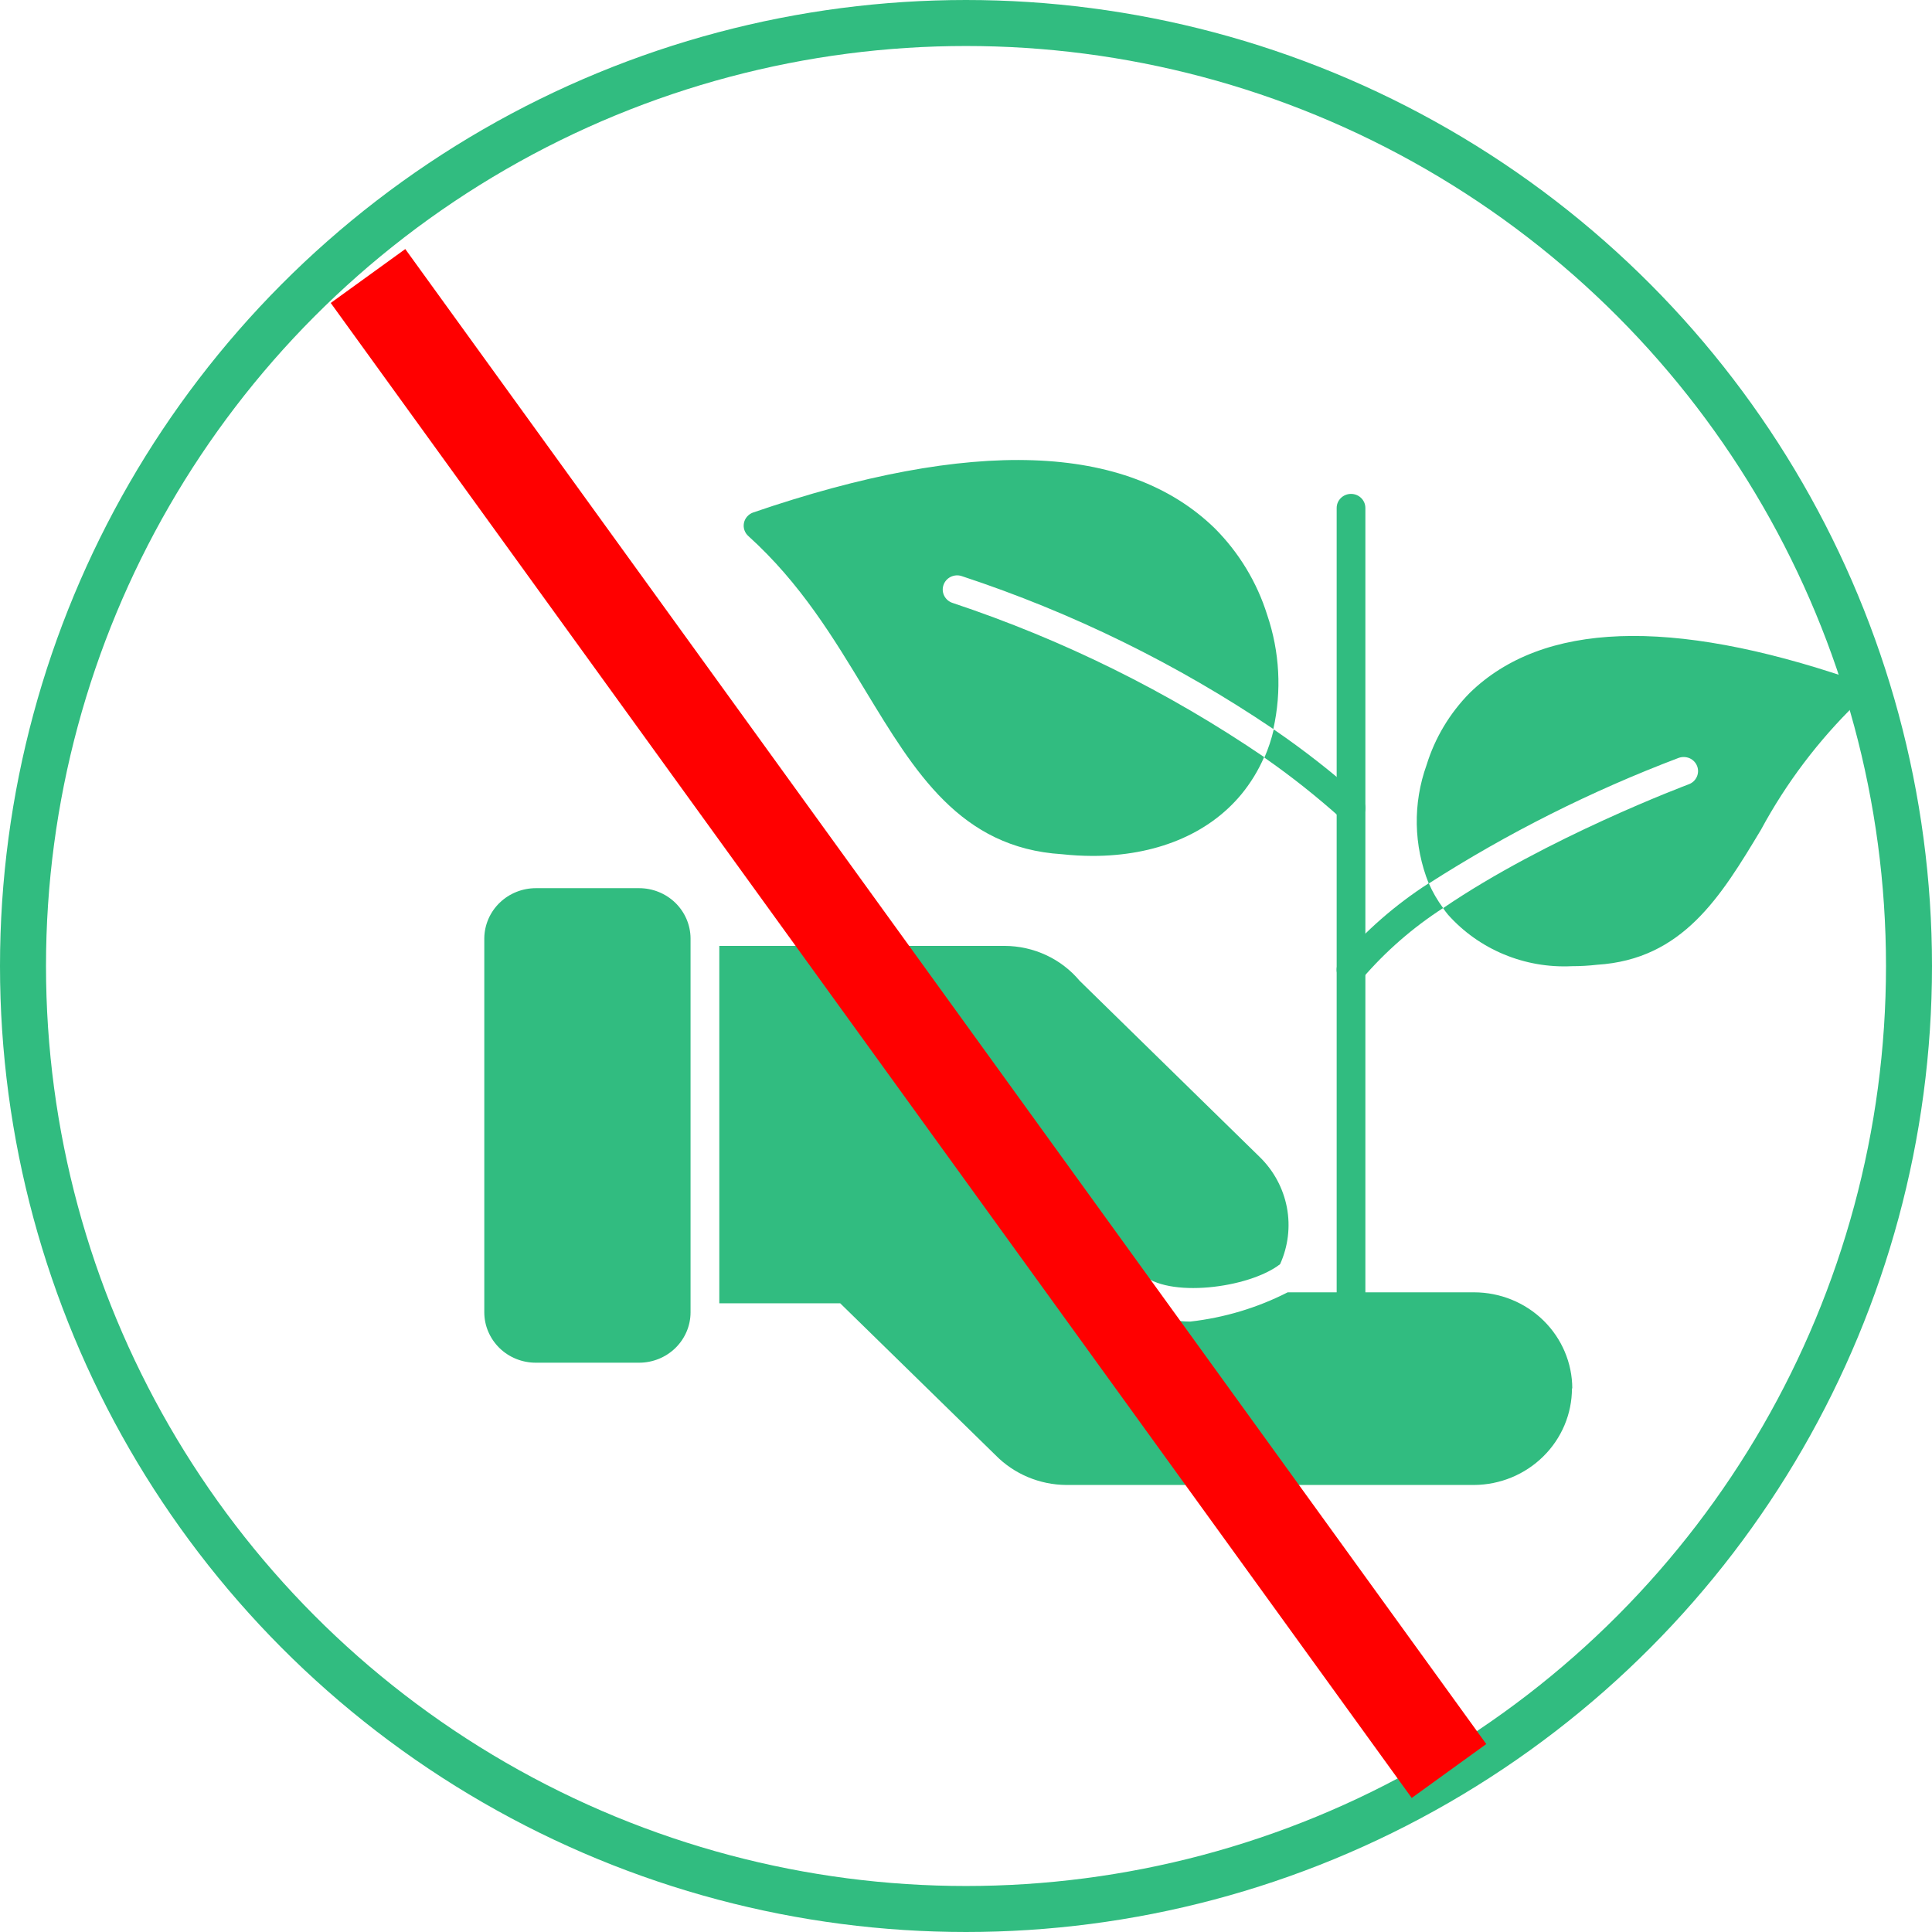 <svg width="42" height="42" viewBox="0 0 42 42" fill="none" xmlns="http://www.w3.org/2000/svg">
<path d="M15.012 20.395V28.528C15.012 28.82 14.893 29.099 14.682 29.305C14.472 29.51 14.187 29.625 13.89 29.624H11.65C11.354 29.625 11.068 29.51 10.858 29.305C10.648 29.099 10.528 28.82 10.528 28.528V20.395C10.532 20.105 10.652 19.828 10.862 19.625C11.072 19.422 11.355 19.308 11.651 19.308H13.89C14.185 19.307 14.469 19.421 14.679 19.624C14.889 19.828 15.009 20.105 15.012 20.395Z" fill="#31BC80"/>
<path d="M34.173 30.182C34.173 30.736 33.949 31.268 33.55 31.661C33.152 32.055 32.612 32.278 32.047 32.282H23.181C22.598 32.278 22.041 32.043 21.637 31.629L18.266 28.333H15.637V20.563H21.837C22.47 20.564 23.069 20.842 23.471 21.322L27.385 25.152C27.691 25.45 27.896 25.833 27.976 26.249C28.055 26.665 28.003 27.095 27.828 27.482C27.151 28.008 25.37 28.232 24.812 27.683L20.776 23.732C20.653 23.628 20.469 23.634 20.353 23.747C20.238 23.86 20.231 24.042 20.337 24.163L24.369 28.118C24.769 28.509 25.311 28.73 25.875 28.73C26.615 28.646 27.333 28.431 27.993 28.094H32.047C32.612 28.095 33.154 28.315 33.554 28.707C33.953 29.099 34.179 29.63 34.18 30.184L34.173 30.182Z" fill="#31BC80"/>
<path d="M40.366 15.282C39.533 16.092 38.831 17.021 38.282 18.038C37.409 19.489 36.583 20.857 34.718 20.973C34.537 20.994 34.355 21.004 34.172 21.004C33.147 21.055 32.154 20.642 31.478 19.884C31.44 19.838 31.404 19.791 31.372 19.742C33.614 18.212 36.673 17.064 36.714 17.049C36.873 16.989 36.954 16.814 36.895 16.657C36.866 16.58 36.807 16.518 36.732 16.484C36.656 16.451 36.57 16.448 36.492 16.476C34.589 17.197 32.768 18.112 31.06 19.207C30.729 18.381 30.712 17.466 31.013 16.629C31.194 16.042 31.515 15.506 31.949 15.065C33.533 13.519 36.315 13.421 40.244 14.759C40.348 14.795 40.425 14.882 40.447 14.988C40.475 15.094 40.444 15.206 40.366 15.282L40.366 15.282Z" fill="#31BC80"/>
<path d="M20.508 12.726C20.457 12.887 20.55 13.059 20.714 13.109C23.118 13.91 25.395 15.037 27.481 16.458C27.355 16.749 27.188 17.022 26.985 17.269C26.262 18.141 25.114 18.607 23.751 18.607C23.529 18.606 23.307 18.594 23.087 18.57C20.87 18.432 19.884 16.776 18.818 15.022C18.122 13.871 17.405 12.68 16.27 11.655C16.188 11.582 16.151 11.473 16.173 11.367C16.195 11.262 16.272 11.176 16.376 11.14C21.132 9.512 24.5 9.628 26.409 11.486C26.935 12.014 27.326 12.659 27.547 13.366C27.819 14.166 27.866 15.024 27.681 15.848C25.592 14.436 23.312 13.316 20.907 12.524C20.827 12.497 20.74 12.504 20.664 12.542C20.589 12.58 20.533 12.646 20.508 12.726L20.508 12.726Z" fill="#31BC80"/>
<path d="M29.37 28.617C29.198 28.617 29.058 28.48 29.058 28.311V11.043C29.058 10.874 29.198 10.737 29.37 10.737C29.543 10.737 29.682 10.874 29.682 11.043V28.311C29.682 28.392 29.649 28.47 29.591 28.528C29.532 28.585 29.453 28.617 29.37 28.617Z" fill="#31BC80"/>
<path d="M29.598 17.777C29.539 17.839 29.457 17.875 29.371 17.875C29.292 17.875 29.217 17.847 29.159 17.795C28.63 17.32 28.072 16.877 27.487 16.47C27.573 16.272 27.641 16.067 27.69 15.857C28.352 16.31 28.984 16.805 29.58 17.339C29.642 17.394 29.68 17.472 29.683 17.554C29.686 17.637 29.656 17.717 29.598 17.777Z" fill="#31BC80"/>
<path d="M31.372 19.74C30.715 20.164 30.123 20.68 29.616 21.27C29.51 21.404 29.313 21.427 29.177 21.322C29.041 21.218 29.017 21.024 29.124 20.891C29.682 20.238 30.334 19.668 31.06 19.201C31.143 19.392 31.248 19.572 31.372 19.74Z" fill="#31BC80"/>
<circle cx="21" cy="21" r="20.5" stroke="#31BC80"/>
<path d="M8 6L31.5 38.5" stroke="#FF0000" stroke-width="2"/>
</svg>
